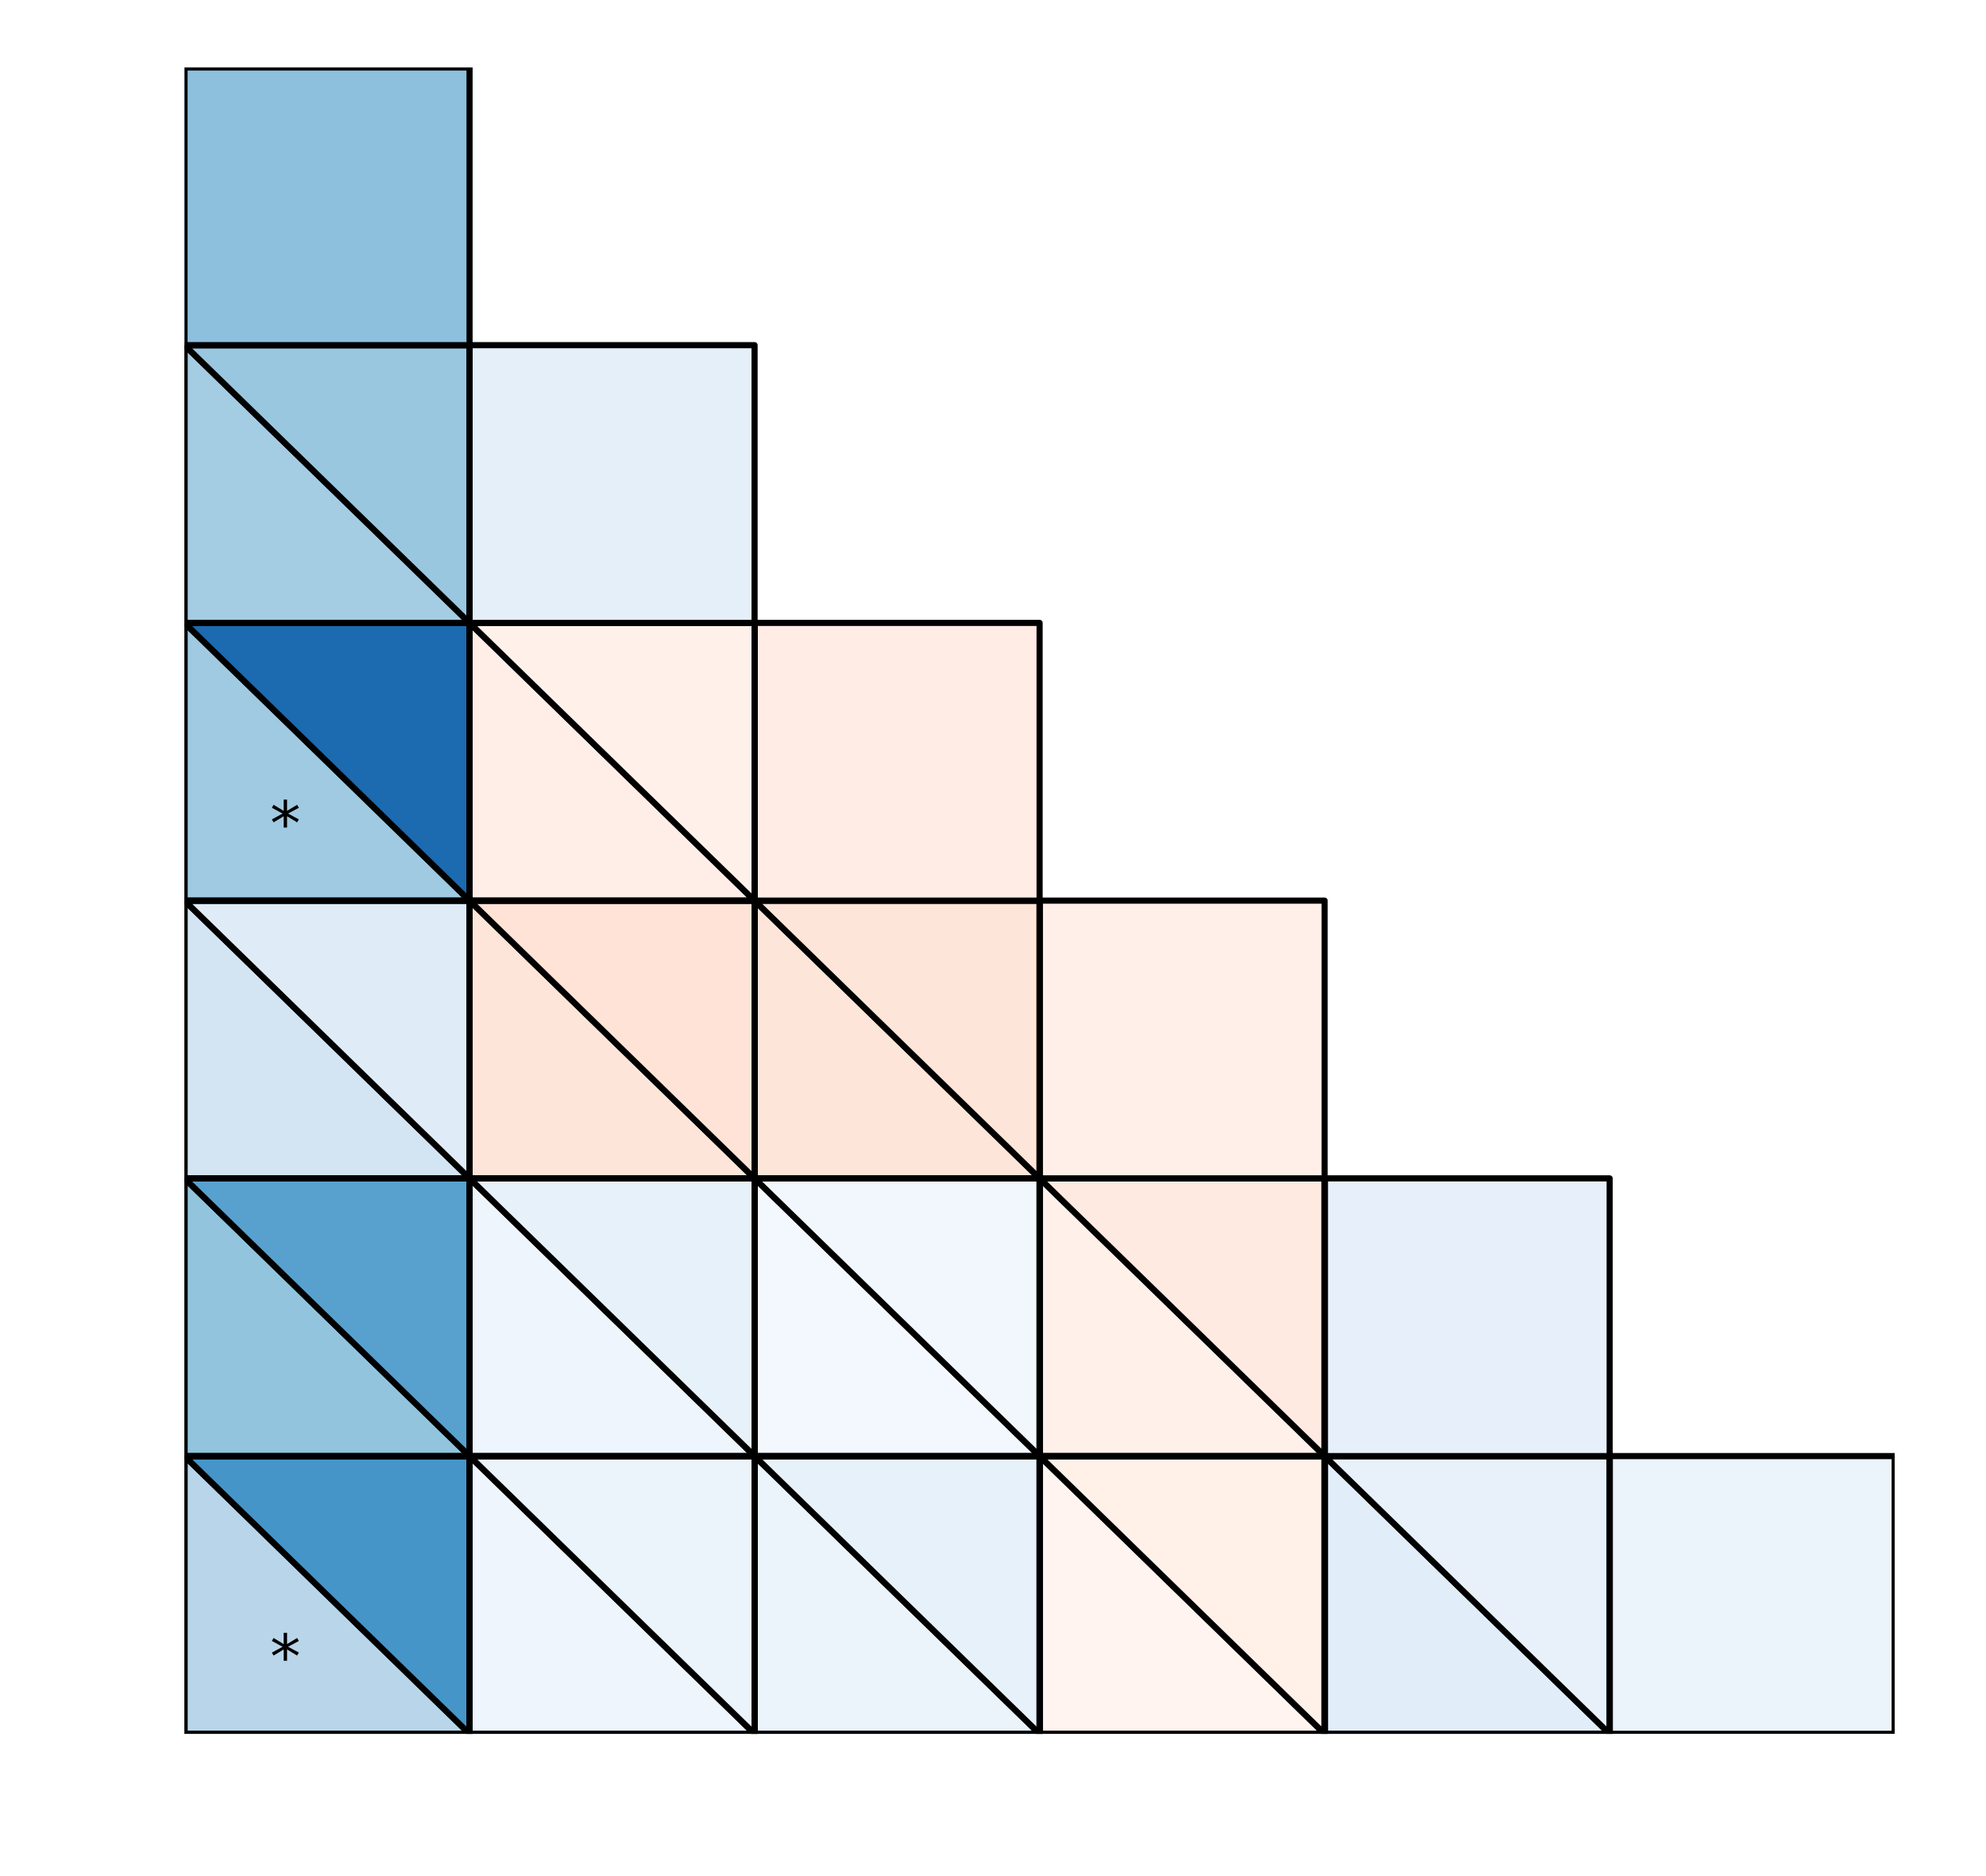 <?xml version="1.0" encoding="utf-8" standalone="no"?>
<!DOCTYPE svg PUBLIC "-//W3C//DTD SVG 1.1//EN"
  "http://www.w3.org/Graphics/SVG/1.1/DTD/svg11.dtd">
<!-- Created with matplotlib (http://matplotlib.org/) -->
<svg height="306pt" version="1.1" viewBox="0 0 324 306" width="324pt" xmlns="http://www.w3.org/2000/svg" xmlns:xlink="http://www.w3.org/1999/xlink">
 <defs>
  <style type="text/css">
*{stroke-linecap:butt;stroke-linejoin:round;}
  </style>
 </defs>
 <g id="figure_1">
  <g id="patch_1">
   <path d="M 0 306.677 
L 324.255 306.677 
L 324.255 0 
L 0 0 
z
" style="fill:#ffffff;"/>
  </g>
  <g id="axes_1">
   <g id="patch_2">
    <path clip-path="url(#p280281e781)" d="M 309.103 282.799 
L 262.603 282.799 
L 262.603 237.499 
L 309.103 237.499 
z
" style="fill:#ebf3fb;stroke:#000000;stroke-linejoin:miter;"/>
   </g>
   <g id="patch_3">
    <path clip-path="url(#p280281e781)" d="M 262.603 282.799 
L 216.103 282.799 
L 216.103 237.499 
z
" style="fill:#e1edf8;stroke:#000000;stroke-linejoin:miter;"/>
   </g>
   <g id="patch_4">
    <path clip-path="url(#p280281e781)" d="M 262.603 282.799 
L 216.103 237.499 
L 262.603 237.499 
z
" style="fill:#e8f1fa;stroke:#000000;stroke-linejoin:miter;"/>
   </g>
   <g id="patch_5">
    <path clip-path="url(#p280281e781)" d="M 262.603 282.799 
L 216.103 282.799 
L 216.103 237.499 
L 262.603 237.499 
z
" style="fill:none;stroke:#000000;stroke-linejoin:miter;"/>
   </g>
   <g id="patch_6">
    <path clip-path="url(#p280281e781)" d="M 216.103 282.799 
L 169.603 282.799 
L 169.603 237.499 
z
" style="fill:#fff4ef;stroke:#000000;stroke-linejoin:miter;"/>
   </g>
   <g id="patch_7">
    <path clip-path="url(#p280281e781)" d="M 216.103 282.799 
L 169.603 237.499 
L 216.103 237.499 
z
" style="fill:#fff0e8;stroke:#000000;stroke-linejoin:miter;"/>
   </g>
   <g id="patch_8">
    <path clip-path="url(#p280281e781)" d="M 216.103 282.799 
L 169.603 282.799 
L 169.603 237.499 
L 216.103 237.499 
z
" style="fill:none;stroke:#000000;stroke-linejoin:miter;"/>
   </g>
   <g id="patch_9">
    <path clip-path="url(#p280281e781)" d="M 169.603 282.799 
L 123.103 282.799 
L 123.103 237.499 
z
" style="fill:#ebf3fb;stroke:#000000;stroke-linejoin:miter;"/>
   </g>
   <g id="patch_10">
    <path clip-path="url(#p280281e781)" d="M 169.603 282.799 
L 123.103 237.499 
L 169.603 237.499 
z
" style="fill:#e7f1fa;stroke:#000000;stroke-linejoin:miter;"/>
   </g>
   <g id="patch_11">
    <path clip-path="url(#p280281e781)" d="M 169.603 282.799 
L 123.103 282.799 
L 123.103 237.499 
L 169.603 237.499 
z
" style="fill:none;stroke:#000000;stroke-linejoin:miter;"/>
   </g>
   <g id="patch_12">
    <path clip-path="url(#p280281e781)" d="M 123.103 282.799 
L 76.603 282.799 
L 76.603 237.499 
z
" style="fill:#eef5fc;stroke:#000000;stroke-linejoin:miter;"/>
   </g>
   <g id="patch_13">
    <path clip-path="url(#p280281e781)" d="M 123.103 282.799 
L 76.603 237.499 
L 123.103 237.499 
z
" style="fill:#ebf3fb;stroke:#000000;stroke-linejoin:miter;"/>
   </g>
   <g id="patch_14">
    <path clip-path="url(#p280281e781)" d="M 123.103 282.799 
L 76.603 282.799 
L 76.603 237.499 
L 123.103 237.499 
z
" style="fill:none;stroke:#000000;stroke-linejoin:miter;"/>
   </g>
   <g id="patch_15">
    <path clip-path="url(#p280281e781)" d="M 76.603 282.799 
L 30.103 282.799 
L 30.103 237.499 
z
" style="fill:#b8d5ea;stroke:#000000;stroke-linejoin:miter;"/>
   </g>
   <g id="patch_16">
    <path clip-path="url(#p280281e781)" d="M 76.603 282.799 
L 30.103 237.499 
L 76.603 237.499 
z
" style="fill:#4695c8;stroke:#000000;stroke-linejoin:miter;"/>
   </g>
   <g id="patch_17">
    <path clip-path="url(#p280281e781)" d="M 76.603 282.799 
L 30.103 282.799 
L 30.103 237.499 
L 76.603 237.499 
z
" style="fill:none;stroke:#000000;stroke-linejoin:miter;"/>
   </g>
   <g id="patch_18">
    <path clip-path="url(#p280281e781)" d="M 262.603 237.499 
L 216.103 237.499 
L 216.103 192.199 
L 262.603 192.199 
z
" style="fill:#e7f0fa;stroke:#000000;stroke-linejoin:miter;"/>
   </g>
   <g id="patch_19">
    <path clip-path="url(#p280281e781)" d="M 216.103 237.499 
L 169.603 237.499 
L 169.603 192.199 
z
" style="fill:#fff0e9;stroke:#000000;stroke-linejoin:miter;"/>
   </g>
   <g id="patch_20">
    <path clip-path="url(#p280281e781)" d="M 216.103 237.499 
L 169.603 192.199 
L 216.103 192.199 
z
" style="fill:#feeae1;stroke:#000000;stroke-linejoin:miter;"/>
   </g>
   <g id="patch_21">
    <path clip-path="url(#p280281e781)" d="M 216.103 237.499 
L 169.603 237.499 
L 169.603 192.199 
L 216.103 192.199 
z
" style="fill:none;stroke:#000000;stroke-linejoin:miter;"/>
   </g>
   <g id="patch_22">
    <path clip-path="url(#p280281e781)" d="M 169.603 237.499 
L 123.103 237.499 
L 123.103 192.199 
z
" style="fill:#f3f8fe;stroke:#000000;stroke-linejoin:miter;"/>
   </g>
   <g id="patch_23">
    <path clip-path="url(#p280281e781)" d="M 169.603 237.499 
L 123.103 192.199 
L 169.603 192.199 
z
" style="fill:#f1f7fd;stroke:#000000;stroke-linejoin:miter;"/>
   </g>
   <g id="patch_24">
    <path clip-path="url(#p280281e781)" d="M 169.603 237.499 
L 123.103 237.499 
L 123.103 192.199 
L 169.603 192.199 
z
" style="fill:none;stroke:#000000;stroke-linejoin:miter;"/>
   </g>
   <g id="patch_25">
    <path clip-path="url(#p280281e781)" d="M 123.103 237.499 
L 76.603 237.499 
L 76.603 192.199 
z
" style="fill:#eef5fc;stroke:#000000;stroke-linejoin:miter;"/>
   </g>
   <g id="patch_26">
    <path clip-path="url(#p280281e781)" d="M 123.103 237.499 
L 76.603 192.199 
L 123.103 192.199 
z
" style="fill:#e7f1fa;stroke:#000000;stroke-linejoin:miter;"/>
   </g>
   <g id="patch_27">
    <path clip-path="url(#p280281e781)" d="M 123.103 237.499 
L 76.603 237.499 
L 76.603 192.199 
L 123.103 192.199 
z
" style="fill:none;stroke:#000000;stroke-linejoin:miter;"/>
   </g>
   <g id="patch_28">
    <path clip-path="url(#p280281e781)" d="M 76.603 237.499 
L 30.103 237.499 
L 30.103 192.199 
z
" style="fill:#92c4de;stroke:#000000;stroke-linejoin:miter;"/>
   </g>
   <g id="patch_29">
    <path clip-path="url(#p280281e781)" d="M 76.603 237.499 
L 30.103 192.199 
L 76.603 192.199 
z
" style="fill:#58a1cf;stroke:#000000;stroke-linejoin:miter;"/>
   </g>
   <g id="patch_30">
    <path clip-path="url(#p280281e781)" d="M 76.603 237.499 
L 30.103 237.499 
L 30.103 192.199 
L 76.603 192.199 
z
" style="fill:none;stroke:#000000;stroke-linejoin:miter;"/>
   </g>
   <g id="patch_31">
    <path clip-path="url(#p280281e781)" d="M 216.103 192.199 
L 169.603 192.199 
L 169.603 146.899 
L 216.103 146.899 
z
" style="fill:#ffefe8;stroke:#000000;stroke-linejoin:miter;"/>
   </g>
   <g id="patch_32">
    <path clip-path="url(#p280281e781)" d="M 169.603 192.199 
L 123.103 192.199 
L 123.103 146.899 
z
" style="fill:#fee5d9;stroke:#000000;stroke-linejoin:miter;"/>
   </g>
   <g id="patch_33">
    <path clip-path="url(#p280281e781)" d="M 169.603 192.199 
L 123.103 146.899 
L 169.603 146.899 
z
" style="fill:#fee5d9;stroke:#000000;stroke-linejoin:miter;"/>
   </g>
   <g id="patch_34">
    <path clip-path="url(#p280281e781)" d="M 169.603 192.199 
L 123.103 192.199 
L 123.103 146.899 
L 169.603 146.899 
z
" style="fill:none;stroke:#000000;stroke-linejoin:miter;"/>
   </g>
   <g id="patch_35">
    <path clip-path="url(#p280281e781)" d="M 123.103 192.199 
L 76.603 192.199 
L 76.603 146.899 
z
" style="fill:#fee5d9;stroke:#000000;stroke-linejoin:miter;"/>
   </g>
   <g id="patch_36">
    <path clip-path="url(#p280281e781)" d="M 123.103 192.199 
L 76.603 146.899 
L 123.103 146.899 
z
" style="fill:#fee3d6;stroke:#000000;stroke-linejoin:miter;"/>
   </g>
   <g id="patch_37">
    <path clip-path="url(#p280281e781)" d="M 123.103 192.199 
L 76.603 192.199 
L 76.603 146.899 
L 123.103 146.899 
z
" style="fill:none;stroke:#000000;stroke-linejoin:miter;"/>
   </g>
   <g id="patch_38">
    <path clip-path="url(#p280281e781)" d="M 76.603 192.199 
L 30.103 192.199 
L 30.103 146.899 
z
" style="fill:#d3e4f3;stroke:#000000;stroke-linejoin:miter;"/>
   </g>
   <g id="patch_39">
    <path clip-path="url(#p280281e781)" d="M 76.603 192.199 
L 30.103 146.899 
L 76.603 146.899 
z
" style="fill:#dfecf7;stroke:#000000;stroke-linejoin:miter;"/>
   </g>
   <g id="patch_40">
    <path clip-path="url(#p280281e781)" d="M 76.603 192.199 
L 30.103 192.199 
L 30.103 146.899 
L 76.603 146.899 
z
" style="fill:none;stroke:#000000;stroke-linejoin:miter;"/>
   </g>
   <g id="patch_41">
    <path clip-path="url(#p280281e781)" d="M 169.603 146.899 
L 123.103 146.899 
L 123.103 101.599 
L 169.603 101.599 
z
" style="fill:#ffece4;stroke:#000000;stroke-linejoin:miter;"/>
   </g>
   <g id="patch_42">
    <path clip-path="url(#p280281e781)" d="M 123.103 146.899 
L 76.603 146.899 
L 76.603 101.599 
z
" style="fill:#ffeee7;stroke:#000000;stroke-linejoin:miter;"/>
   </g>
   <g id="patch_43">
    <path clip-path="url(#p280281e781)" d="M 123.103 146.899 
L 76.603 101.599 
L 123.103 101.599 
z
" style="fill:#fff1ea;stroke:#000000;stroke-linejoin:miter;"/>
   </g>
   <g id="patch_44">
    <path clip-path="url(#p280281e781)" d="M 123.103 146.899 
L 76.603 146.899 
L 76.603 101.599 
L 123.103 101.599 
z
" style="fill:none;stroke:#000000;stroke-linejoin:miter;"/>
   </g>
   <g id="patch_45">
    <path clip-path="url(#p280281e781)" d="M 76.603 146.899 
L 30.103 146.899 
L 30.103 101.599 
z
" style="fill:#9fcae1;stroke:#000000;stroke-linejoin:miter;"/>
   </g>
   <g id="patch_46">
    <path clip-path="url(#p280281e781)" d="M 76.603 146.899 
L 30.103 101.599 
L 76.603 101.599 
z
" style="fill:#1c6ab0;stroke:#000000;stroke-linejoin:miter;"/>
   </g>
   <g id="patch_47">
    <path clip-path="url(#p280281e781)" d="M 76.603 146.899 
L 30.103 146.899 
L 30.103 101.599 
L 76.603 101.599 
z
" style="fill:none;stroke:#000000;stroke-linejoin:miter;"/>
   </g>
   <g id="patch_48">
    <path clip-path="url(#p280281e781)" d="M 123.103 101.599 
L 76.603 101.599 
L 76.603 56.299 
L 123.103 56.299 
z
" style="fill:#e4eff9;stroke:#000000;stroke-linejoin:miter;"/>
   </g>
   <g id="patch_49">
    <path clip-path="url(#p280281e781)" d="M 76.603 101.599 
L 30.103 101.599 
L 30.103 56.299 
z
" style="fill:#a4cce3;stroke:#000000;stroke-linejoin:miter;"/>
   </g>
   <g id="patch_50">
    <path clip-path="url(#p280281e781)" d="M 76.603 101.599 
L 30.103 56.299 
L 76.603 56.299 
z
" style="fill:#99c7e0;stroke:#000000;stroke-linejoin:miter;"/>
   </g>
   <g id="patch_51">
    <path clip-path="url(#p280281e781)" d="M 76.603 101.599 
L 30.103 101.599 
L 30.103 56.299 
L 76.603 56.299 
z
" style="fill:none;stroke:#000000;stroke-linejoin:miter;"/>
   </g>
   <g id="patch_52">
    <path clip-path="url(#p280281e781)" d="M 76.603 56.299 
L 30.103 56.299 
L 30.103 10.999 
L 76.603 10.999 
z
" style="fill:#8cc0dd;stroke:#000000;stroke-linejoin:miter;"/>
   </g>
   <g id="text_1">
    <!-- * -->
    <defs>
     <path d="M 47.016 60.891 
L 29.5 51.422 
L 47.016 41.891 
L 44.188 37.109 
L 27.781 47.016 
L 27.781 28.609 
L 22.219 28.609 
L 22.219 47.016 
L 5.812 37.109 
L 2.984 41.891 
L 20.516 51.422 
L 2.984 60.891 
L 5.812 65.719 
L 22.219 55.812 
L 22.219 74.219 
L 27.781 74.219 
L 27.781 55.812 
L 44.188 65.719 
z
" id="DejaVuSans-2a"/>
    </defs>
    <g transform="translate(44.053 273.739)scale(0.1 -0.1)">
     <use xlink:href="#DejaVuSans-2a"/>
    </g>
   </g>
   <g id="text_2">
    <!-- * -->
    <g transform="translate(44.053 137.839)scale(0.1 -0.1)">
     <use xlink:href="#DejaVuSans-2a"/>
    </g>
   </g>
  </g>
 </g>
 <defs>
  <clipPath id="p280281e781">
   <rect height="271.8" width="279" x="30.103" y="10.999"/>
  </clipPath>
 </defs>
</svg>

